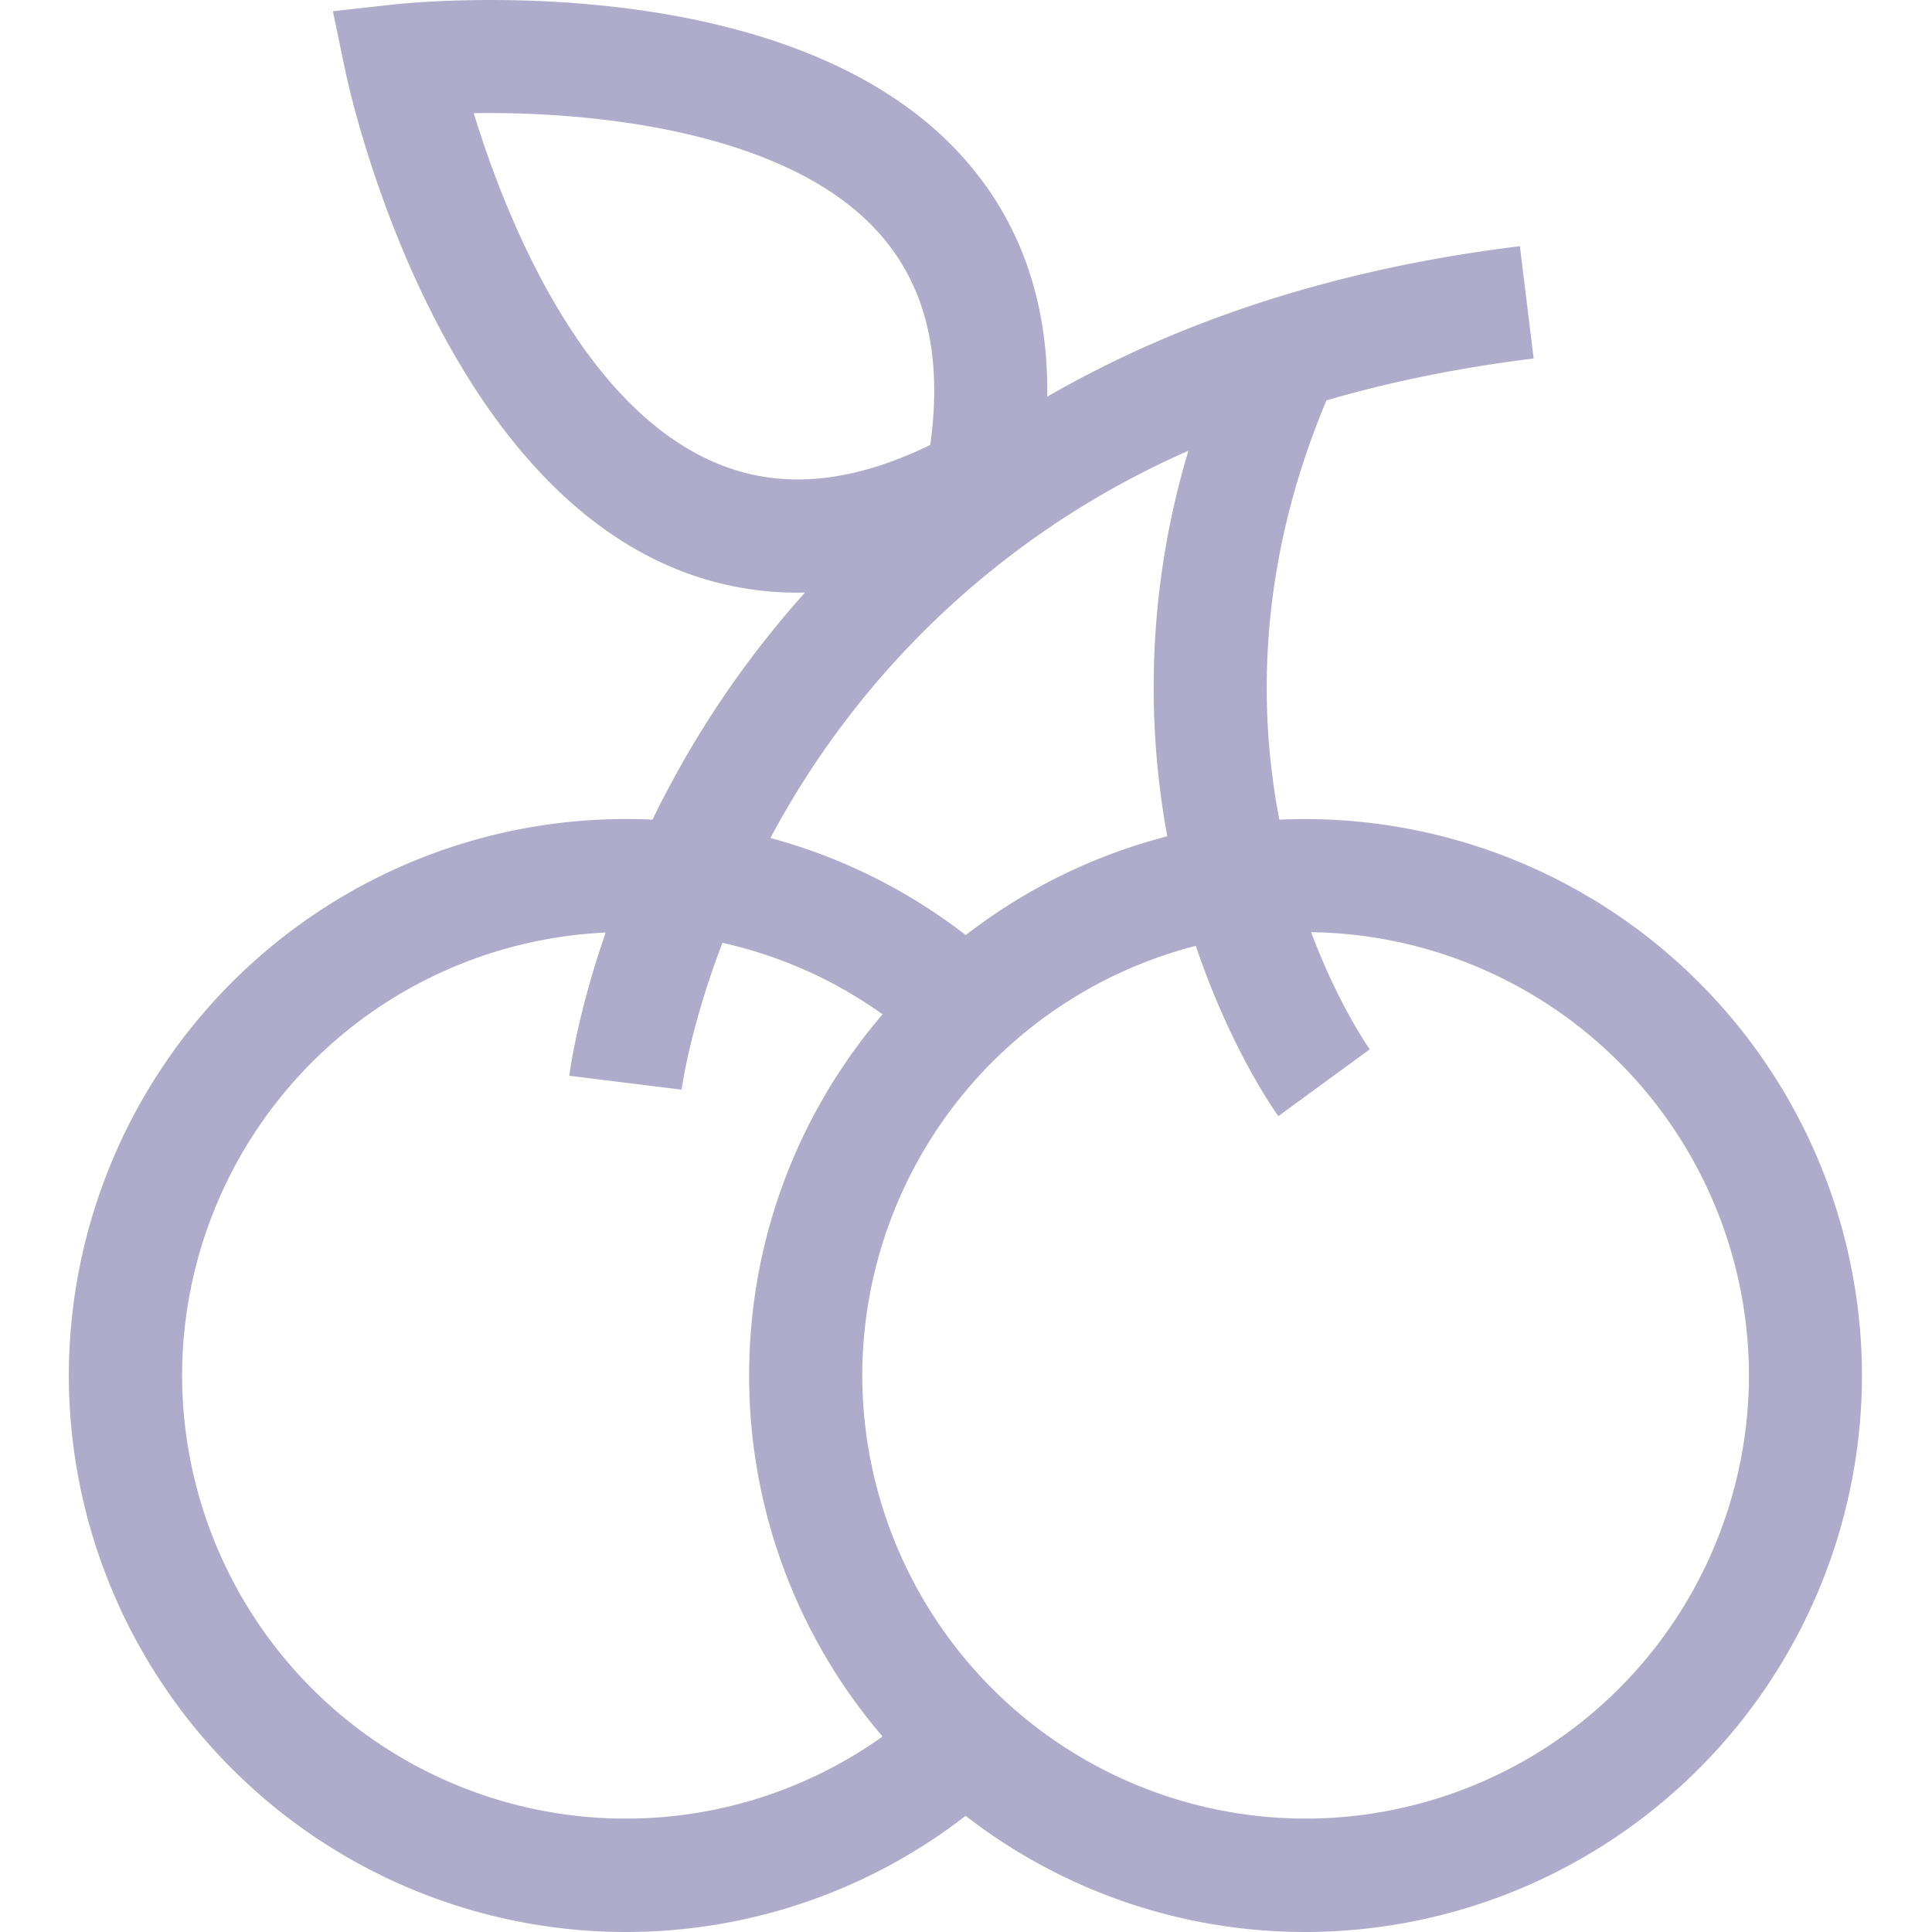 <svg xmlns="http://www.w3.org/2000/svg" width="16" height="16" viewBox="0 0 16 16"><g><g><path fill="#afabca" d="M15.42 11.391A4.614 4.614 0 0 1 10.811 16a4.586 4.586 0 0 1-2.814-.962A4.592 4.592 0 0 1 5.179 16 4.614 4.614 0 0 1 .57 11.391a4.614 4.614 0 0 1 4.834-4.603 8.11 8.11 0 0 1 1.263-1.881l-.064.001a2.65 2.65 0 0 1-1.117-.245C3.544 3.77 2.89.727 2.862.598L2.757.093 3.27.036C3.401.022 6.5-.298 7.948 1.273c.493.534.735 1.21.725 2.012 1.12-.646 2.435-1.066 3.914-1.246l.114.93c-.607.075-1.18.19-1.716.347-.567 1.35-.568 2.55-.39 3.472a4.614 4.614 0 0 1 4.825 4.604zM7.704 3.685c.105-.757-.042-1.34-.445-1.777-.766-.83-2.36-.986-3.336-.971.253.825.86 2.373 1.956 2.875.54.247 1.139.206 1.825-.127zM6.38 6.94c.585.157 1.134.43 1.618.804a4.595 4.595 0 0 1 1.669-.818 6.808 6.808 0 0 1 .175-3.193A7.195 7.195 0 0 0 6.38 6.941zm.929 7.441a4.588 4.588 0 0 1-1.105-2.99c0-1.141.416-2.186 1.105-2.991a3.65 3.65 0 0 0-1.326-.592c-.272.71-.337 1.208-.338 1.216l-.93-.115c.004-.034.065-.504.301-1.186a3.676 3.676 0 0 0-3.508 3.667 3.675 3.675 0 0 0 3.672 3.671c.77 0 1.51-.239 2.129-.68zm7.175-2.99a3.675 3.675 0 0 0-3.626-3.671c.228.608.48.961.486.97l-.757.553c-.019-.025-.391-.543-.684-1.41a3.678 3.678 0 0 0-2.762 3.557 3.675 3.675 0 0 0 3.671 3.671 3.676 3.676 0 0 0 3.672-3.67z"/></g></g></svg>